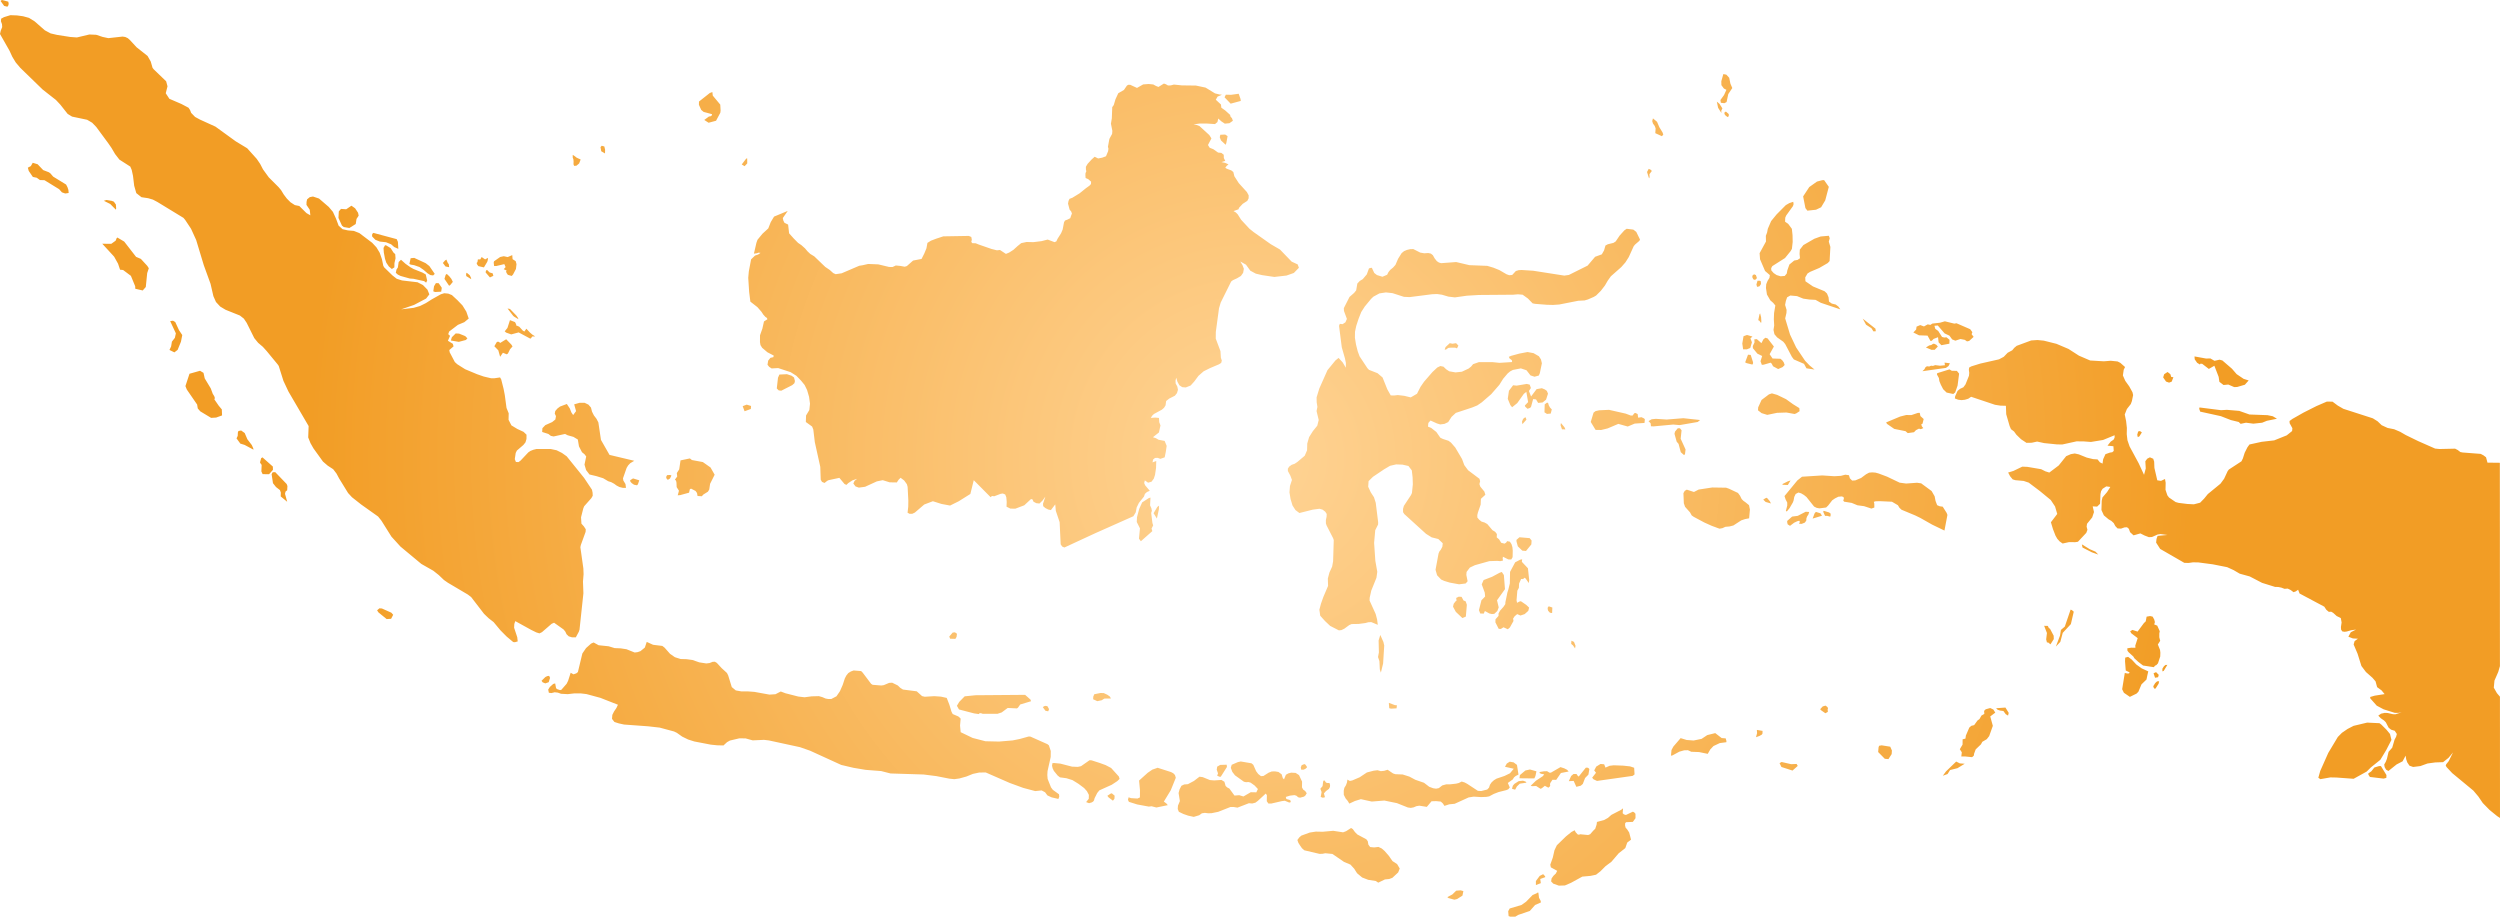<svg xmlns="http://www.w3.org/2000/svg" xmlns:xlink="http://www.w3.org/1999/xlink" width="128.45" height="47.098" viewBox="0 0 128.45 47.098"><defs><radialGradient id="radial-gradient" cx="64.225" cy="23.549" r="48.37" gradientUnits="userSpaceOnUse"><stop offset="0" stop-color="#ffd496"/><stop offset="1" stop-color="#f29d25"/></radialGradient></defs><title>ID</title><g id="Layer_2" data-name="Layer 2"><g id="Layer_1-2" data-name="Layer 1"><path id="ID" d="M77.857,47.097l-.261.001-.084-.03-.021-.25.077-.14.605-.18.236-.166.336-.345.208-.09.053-.039.036.007.033.263.084.156.015.082-.302.133-.27.306-.588.2Zm-2.991-.905-.14.034-.301-.082-.061-.05.258-.137.198-.194.231-.017.137.04-.047.231Zm4.302-.816-.253.099-.001-.208.195-.263.178-.089.099.105.009.048-.258.094ZM69.616,42.75l.127.127.459.245.075.103.029.17.092.126.207.02.221-.026.169.081.146.127.216.247.19.273.236.153.135.228-.079.201-.299.278-.161.06-.221.022-.344.166-.126-.086-.39-.06-.311-.12-.261-.219-.15-.235-.19-.208-.331-.139-.594-.408-.367-.037-.15.03-.151.002-.778-.183-.121-.107-.095-.137-.087-.135-.053-.151.1-.134.104-.09.433-.158.31-.048.359.007.535-.049.507.079.156-.059.256-.164.089.057Zm13.82-.907.103.031.356-.17.067.032.069.077.001.227-.137.189-.346.015-.049.053-.004.115.027.112.08.09.103.158.097.368-.196.151-.099.284-.34.267-.374.437-.3.223-.263.264-.226.177-.283.06-.423.038-.575.316-.318.138-.31.01-.29-.103-.11-.116.026-.156.096-.134.117-.11.074-.142-.328-.18-.028-.137.13-.365.085-.375.122-.256.47-.457.281-.227.166-.088.046.096.105.116.071.019.054-.026.414.04.104-.04.158-.181.104-.101.07-.214.018-.136.368-.099.197-.109.175-.155.51-.264.091-.073-.02.251ZM57.26,41.042l-.078.097-.228-.173-.058-.078.169-.112.059-.016.146.122Zm20.677-.633-.09.166-.161-.047.044-.16.082-.095.218-.138.222-.024.136.048.043.053-.346.054Zm-9.86.552-.109.027-.11-.041.045-.251-.063-.171.114-.134.029-.237.046-.072.067.075.031.049.058.023.126.004.028.103-.005.097-.054.102-.15.109-.108.123Zm10.814-1.089-.057.124-.764-.008.021-.163.212-.178.071-.059.234-.052.334.094Zm-18.737.73-.355.584.127.094.076.089-.588.121-.245-.064-.142.017-.597-.11-.427-.134-.049-.106.034-.127.126.043.329.02.126-.057.003-.376-.046-.491.445-.4.237-.162.272-.095.688.221.114.06.088.09.043.144Zm21.458-.801-.171.174-.116.303-.106.092-.227.057-.137-.304-.251.014.123-.268.118-.1.154-.002.076.108.041.023.362-.453.073-.005.061.02.049.057Zm-1.016-.161-.396.077-.242.352-.192-.005-.105.156-.024.067.014.063-.021.06-.076.062-.18-.097-.154.124-.065.03-.227-.144-.215.009-.065-.022.267-.258.364-.241.06-.089-.143-.024-.085-.036L79.1,39.667l.23-.038.159-.005.121.074h.077l.492-.284.195.064.142.073Zm42.014.328-.139.037-.706-.085-.075-.116-.011-.06.161-.115.156-.195.242-.073h.094l.284.462Zm-59.887-.06-.063.002-.122-.055.044-.117-.066-.191.023-.157.156-.089.333-.01.012.115Zm4.259-.363-.123.003-.025-.113.044-.118.118-.05.054-.003.085.107.019.056-.079.074Zm15.44-.276.067.171.217-.095.212-.024.482.018.354.038.209.071.02.343-.098.074-1.831.259-.179-.083-.07-.082.197-.254-.091-.121.104-.197.219-.134Zm9.116-.118.491.113.281-.012.058.101-.269.239-.569-.184-.097-.197ZM77.391,40.597l-.396.1-.246.095-.235.126-.148.026-.269.01-.381-.023-.257.041-.717.326-.282.028-.244.08-.084-.127-.104-.094-.238-.023-.238.007-.242.288-.386-.061-.149.025-.145.061-.143.027-.15-.02-.563-.224-.646-.133-.648.052-.558-.123-.306.094-.288.134-.085-.141-.105-.124-.094-.186-.003-.211.031-.147.083-.135.052-.14.024-.15.122.071.127-.027.38-.163.371-.247.345-.09.199-.025.17.049.173-.018.177-.055.279.189.117.039.378.015.344.109.308.164.444.153.268.206.204.076.151.021.139-.028.176-.138.205-.057.178.002.325-.036.138-.033.153-.076.15.047.132.07.55.361.169.01.31-.078.093-.097.048-.149.085-.124.118-.107.134-.082.411-.139.281-.137.193-.232-.451-.102.095-.167.15-.094.199.035.173.13.077.499-.142.07-.09.076-.06.1-.256.183.101.229-.075.095Zm22.675-.827-.244.088.163-.223.524-.506.188.094.25.018-.373.229-.38.095Zm-35.418-.002.141.111.128-.01.268-.17.161-.062.173-.002.167.028.165.121.06.197.062.061.097-.236.129-.071.145-.036.227.013.173.113.157.335-.005.293.057.11.108.08.08.113-.071.118-.071.057-.203.054-.098-.023-.091-.08-.101-.029-.23.027-.212.066.029.107.174.048.052.051-.011.069-.068.014-.226-.093-.152.019-.548.126-.145-.003-.082-.119.006-.31-.059-.082-.407.376-.123.092-.164.043-.171-.015-.588.228-.185-.032h-.179l-.628.247-.337.069-.173.005-.172-.021-.154.022-.138.1-.28.084-.289-.064-.244-.085-.232-.112-.058-.144.012-.172.098-.235-.066-.413.051-.188.095-.185.144-.068.188-.014.311-.166.284-.218.164.021.374.152.219.018.372-.024.153.093.061.214.083.078.109.055.264.362.245-.019.214.066.378-.219.286.006.081-.17-.171-.182-.206-.147-.111-.031-.121.009-.108-.023-.461-.33-.137-.178-.078-.209.047-.155.317-.137.148-.033.551.094.094.078.146.33Zm-7.843-.458.285.149.397.438.037.123-.12.116-.284.186-.635.287-.109.135-.134.265-.031.113-.045.062-.073.045-.138.039-.15-.056.136-.17.005-.203-.101-.19-.143-.159-.288-.216-.309-.191-.312-.098-.331-.044-.119-.093-.194-.238-.063-.13-.032-.136.021-.132.082-.008.324.031.598.155.296.013.168-.036.438-.306.104.005.419.135Zm40.389-.565-.166.259-.187-.017L96.5,38.64l.02-.242.028-.079.131-.024.441.07.086.196Zm-8.527-.807.038.137-.005.06-.336.044-.324.152-.166.175-.13.227-.446-.092-.398-.015-.176-.08-.191.005-.248.07-.353.192-.078.015.028-.292.098-.18.371-.431.309.095.359.027.409-.084.291-.194.411-.102.328.254Zm1.737-.126-.181.066.056-.208-.012-.168.293.051-.003.134-.028.052ZM121.6,39.643l-.671.371-.88-.065-.312-.006-.517.09-.104-.072.098-.349.413-.929.491-.818.209-.212.291-.199.309-.16.697-.166.634.03.091.068.273.272.177.215.074.304-.27.523-.301.499-.488.392Zm-20.234-.772-.046.032-.349-.036-.199-.001.026-.213-.103-.16.141-.235.003-.272.146-.037.021-.155.176-.411.104-.091.146-.036.174-.24.099-.07.103-.182.147-.084-.012-.156.083-.082.232-.064.161.077.099.159-.259.196.133.483-.188.527-.123.158-.23.136-.069.129-.271.26-.082.222-.012.094Zm1.842-2.243-.035.139-.12-.074-.118-.162-.173-.023-.128-.043-.075-.076.481-.035ZM53.9,36.435l-.042.112-.143-.028-.135-.185.065-.048.075-.02.098.021Zm40.014.141-.126.071-.21-.147-.058-.061.133-.144.142-.041.086.063.042.063-.018.069Zm-22.16-.181-.286.016-.089-.025-.021-.274.314.118.102.008Zm-19.448-.038-.054.041-.477-.023-.307.229-.213.07h-.764l-.091-.031h-.068l-.041.046-.243-.035-.776-.203-.106-.188.12-.201.279-.285.559-.056,2.547-.02.277.245.026.083-.555.167Zm4.301-.379-.229.048-.212-.099.006-.133.052-.124.317-.064.17.004.182.085.127.089.062.104-.343.005Zm54.157-.62-.047.043-.073-.091-.007-.057.097-.155.096-.09.107-.007-.027.127Zm-82.571-.307-.175.062-.134-.055-.06-.079.198-.194.094-.046.099-.015.047.105Zm82.688-.255-.155.026-.076-.229.128-.059.139.14Zm.29-.324-.068.023.001-.138.077-.122.081-.07.096-.003Zm-.793.023-.046.198-.046.221-.257.248-.159.379-.093.095-.345.169-.307-.211-.089-.181.135-.836.132.028.086-.006.028-.055-.197-.094-.037-.48.01-.181.149-.041.186.141.234.251.273.198Zm-76.232-1.219.283.32.247.171.292.093.307.009.302.041.352.122.361.056.168-.021.16-.063.113-.004.099.059.25.271.271.248.063.126.184.598.208.172.286.05h.336l.334.025.774.14.307-.02.272-.14.242.091.657.168.323.038.367-.048.368-.01.176.049.169.073.145.026.15-.001.266-.14.176-.257.143-.324.111-.338.075-.145.102-.128.133-.083.142-.052.386.032.08.082.432.573.076.05.45.036.125-.019.274-.115.157-.01.289.142.125.121.14.089.708.091.273.246.139.033.492-.03.341.024.296.066.135.349.109.358.063.122.29.123.118.111-.031.357.032.34.615.296.658.17.7.016.701-.059.361-.073.452-.126.094.002.875.389.075.06.098.291-.003.307-.163.729-.011.2.016.2.174.435.093.125.317.229.013.12-.044.12-.35-.082-.213-.099-.123-.164-.176-.093-.329.034-.615-.164-.695-.254-1.232-.539-.336.004-.322.069-.34.137-.354.098-.26.037-.261-.027-.658-.129-.663-.084-1.699-.053-.48-.123-.795-.062-.632-.106-.626-.148-1.596-.729-.522-.183L39.5,38.042l-.247-.028-.581.026-.366-.102-.322-.002-.479.113-.147.081-.186.171-.326-.008-.323-.033-.851-.164-.317-.101-.305-.149-.274-.194-.144-.069-.735-.198-.6-.068-1.234-.09-.27-.06-.225-.072-.123-.16.016-.204.088-.176.121-.177.079-.169-.902-.354-.712-.193-.308-.037h-.309l-.348.04-.344-.019-.162-.058-.165-.02-.166.042-.133-.016-.034-.161.085-.137.174-.155.1-.027.045.243.05.048.154.053.067-.015.272-.31.076-.153.132-.413.144.08.144-.049.083-.066.229-.955.19-.279.26-.231.13-.057.255.142.517.054.307.094.308.012.301.046.419.168.148-.018.15-.052.225-.183.098-.292.324.148.477.059Zm46.805-.095-.025.134-.103-.154-.094-.076.01-.166.133.062Zm-9.887.911-.115.467-.054-.165-.021-.427-.071-.208.045-.239-.015-.613.087-.283.16.36.042.183Zm-21.916-1.367-.06.1-.27-.008-.045-.112.176-.204.116-.013.104.075Zm56.376.111-.171.27-.116-.095-.065-.001-.04-.159.04-.328-.144-.369.189.005.053.11.06.037.187.356Zm5.444-.403-.022.108-.002.199.047.185-.12.188.112.281.017.14-.007.198-.031.089-.085.26-.085.093-.064.026-.065.079-.552-.085-.238-.181-.213-.195-.045-.082-.25-.228-.058-.077-.005-.122.202-.031.216.004-.01-.109.125-.386-.328-.248-.058-.104.117-.07.264.086.323-.435.095-.091.046-.242.181-.031.128.031.083.151.033.131-.035.118.155.061Zm-5.109.547-.229.241.215-.568.045-.288.2-.171.297-.87.066.02.097.085-.149.638-.417.448ZM20.095,31.794l-.229.014-.422-.344-.069-.106.119-.102.127.007.486.217.095.107Zm59.664-.58-.011.284-.112-.016-.092-.1-.025-.094.005-.076.05-.06Zm-4.444.466-.179.075-.337-.32-.143-.264.034-.149.101-.13.048-.033-.021-.136.133-.066.146.009.096.183.115.05.059.175Zm1.689-.472-.072.186-.155.145-.124.011-.13-.03-.229-.126-.059.133-.181-.006-.066-.172.129-.509.188-.19-.018-.2-.156-.425.097-.222.437-.168.381-.205.117-.042.106.158.057.724-.409.573Zm1.501-2.01.065.602-.021.158-.158-.231-.057-.046-.044.046-.056.025-.08-.002-.104.233-.01.22-.079.147-.041.491.026.132.122-.065.075-.017.276.189.146.138-.041.167-.187.168-.217.073-.162-.072-.048.034-.096.086-.072.114.021.117-.185.333-.107.094-.222-.102-.137.087-.11-.008-.169-.333.005-.156.156-.175.001-.126.077-.141.172-.193.099-.146.003-.092.073-.35.028-.146.05-.155.078-.317.011-.596.263-.491.257-.134.102-.022-.016.131Zm29.162-.853.144.149-.334-.117-.478-.245-.033-.164.402.248ZM78.68,27.973l-.274.336-.191-.017-.229-.221-.066-.242-.006-.088.156-.137.525.046.099.122Zm14.932-1.474-.479.146.103-.272.065-.072.237.074Zm-.806.249-.072.102-.163.067-.136-.007.044-.098-.034-.057-.101.025-.165.079-.208.158-.122-.078-.026-.122.007-.056.249-.219.289-.038.407-.21.182.01-.043.133-.063.095-.038.1Zm1.254-.357-.006.118-.02.037-.153-.041-.109.002-.097-.213.027-.049.201.062.075.021Zm-34.515-.23-.103.481-.171-.273.192-.323.089-.065Zm31.383-.417.064.124-.275-.078-.122-.12.12-.075.067-.02Zm-31.721,1.545-.589.52-.098-.132.051-.529-.164-.329.011-.244.116-.432.151-.331.342-.221.085-.026-.021.401.068.151.024.129-.036.111.064.514.038.125-.083.162ZM88.836,25.11l.462.218.104.142.083.169.091.093.108.076.18.147.047.224-.041.452-.209.04-.196.066-.404.262-.199.051-.213.018-.151.069-.151.027-.393-.145-.38-.17-.552-.295-.102-.072-.089-.158-.253-.284-.063-.182-.021-.518.066-.119.106-.063.369.12.243-.125.698-.106.711.011Zm3.163-.423-.141.233-.247-.01-.043-.033.292-.146Zm-59.221.192-.047.056-.155-.03-.113-.078-.07-.074-.018-.077.151-.095.319.098Zm1.647-.295-.113.072-.066-.069-.02-.077.048-.097.154-.009.071.029Zm62.532-.094.645.309.334.045.562-.04.212.03.536.395.156.271.045.234.083.222.132.056.155.021.202.32.04.104-.153.803-.631-.304-.609-.345-.263-.128-.702-.292-.107-.1-.079-.132-.306-.18-.61-.028-.229.005-.093.027.024.097.003.197-.151.054-.379-.124-.338-.045-.294-.122-.393-.064-.044-.061.034-.091-.018-.085-.091-.033-.177.016-.171.086-.142.097-.208.268-.106.103-.344.044-.143-.026-.131-.066-.391-.49-.132-.106-.147-.086-.136-.04-.141.075-.073.152-.033.181-.039.104-.169.29-.14.172-.05-.027.071-.276v-.156l-.086-.165-.055-.168.661-.803.239-.191,1.042-.066.619.041.338-.02.226-.059.187.028.047.158.117.117.163-.01.296-.124.257-.191.157-.083.16-.014.165.013.161.044Zm-82.313.885.112.407-.334-.277.007-.196-.046-.128-.202-.157-.156-.197-.07-.465.054-.097.132-.006.587.61.04.103-.013.218-.085.068Zm21.841-.517-.044.294-.068.111-.234.146-.08.089-.219-.014-.028-.154-.073-.104-.232-.12-.061.029-.042.179-.455.125-.127.011.063-.236-.118-.186-.009-.228-.022-.1-.057-.058.116-.159-.02-.177.123-.19.068-.461.481-.101.104.083.561.104.396.279.211.371Zm-22.461-.717-.2.225-.33-.005-.065-.139.015-.336-.081-.11.003-.044.053-.191.067-.042.533.473Zm95.898-1.722-.082.042-.028-.121.044-.163.053-.026.061.008.079.059Zm-96.911.612.014.074-.457-.245-.22-.068-.195-.268.061-.128.008-.18.029-.071.14-.026.182.131.136.319.227.297Zm73.564.302-.048.051-.169-.151-.113-.426-.097-.113-.113-.405.029-.115.14-.17.112.002.083.101-.046.436.251.552ZM80.381,21.95l.05.112-.176-.003-.073-.211.018-.113Zm6.107-.463.863.093-.122.101-.931.161-.33-.029-1.01.095-.131-.006-.019-.156-.108-.109.161-.095.214-.022.56.036Zm-8.06.075-.206.23-.022-.123.042-.112.058-.079.087-.039Zm20.209-.351.034.166.167.153-.058.238-.066.036.035.108.072.083-.13.057-.095-.028-.153.077-.102.107-.321.045-.113-.099-.58-.117-.371-.256-.047-.077.719-.301.314-.08.264.005.332-.112Zm-15.109.041.263.099h.092l.087-.116.054-.019.118.057.027.188.17-.026.132.064.042.045-.018.187-.503.033-.359.151-.483-.136-.548.233-.333.081-.289-.005-.247-.408.144-.478.104-.079.184-.042.508-.023Zm29.481-.317,1.108.14.3-.018.633.054.528.186.923.034.275.056.213.128-.517.105-.243.099-.452.049-.378-.05-.275.059-.1-.096-.402-.098-.515-.201-1.062-.233-.05-.146Zm-74.431.078-.322.117-.097-.262.206-.078.224.068Zm-8.16.139.097.192.132.173.097.187.133.897.44.771,1.271.303-.208.125-.106.112-.078.128-.187.535.018.114.11.181.026.197-.159-.001-.179-.044-.143-.074-.133-.097-.144-.077-.156-.05-.258-.153-.349-.108-.356-.085-.173-.227-.082-.28.088-.418-.089-.116-.127-.102-.156-.301-.059-.352-.226-.136-.298-.083-.131-.067-.589.129-.142-.03-.125-.098-.321-.103.013-.195.149-.156.351-.157.165-.132.032-.174-.062-.127.024-.133.111-.129.131-.101.354-.134.154.233.076.195.094.141.15-.202-.096-.348.269-.078.264-.003.199.096.13.15Zm49.259.097-.193.018-.129-.082.012-.409.117-.089.057.015.035.122.059.109.096.102Zm12.785-.122-.172.113-.086.031-.414-.076-.484.016-.504.105-.291-.089-.185-.145.009-.153.173-.379.379-.287.154-.052.271.078.455.22.358.258.325.201ZM78.596,19.763l.062.174-.102.151.111.283.283-.377.27-.048.153.063.105.075.058.143-.1.307-.177.144-.229.023-.108-.179-.15-.017-.105.39-.047.06-.134.049-.119-.107-.021-.06.169-.177-.092-.525-.127.099-.339.477-.264.213-.09-.108-.134-.324.061-.416.213-.281.181.019.521-.088Zm-37.893.026-.56.285-.132-.015-.1-.101.062-.55.072-.164.39-.018.237.079.124.089.048.184-.027.111Zm70.879-.18-.135.051-.156-.056-.148-.214.053-.164.173-.113.145.113.045.144.11.01ZM11.105,21.455l-.259.015-.554-.334-.131-.15-.032-.2-.531-.772-.071-.177.209-.634.541-.153.179.107.063.285.31.514.102.277.077.123.032.096-.027.066.224.326.16.191.012.309Zm89.352-1.29-.099.078-.341-.073-.177-.172-.12-.231-.077-.19-.021-.151-.102-.185.014-.067.629-.195.119.071.263.006.114.141-.078.613Zm-.27-1.5-.072.142-.133.096-1.207.17.104-.102.051-.101.076-.052.119.014.06-.031.061-.012.067.013.117-.042.246.03.254-.024-.019-.136Zm12.566-.352.597.109.218-.006.213.123.259-.058.146.04.491.423.242.28.358.241.26.082-.195.22-.396.116-.152.006-.303-.131-.245.024-.214-.164-.037-.254-.221-.572-.284.164-.342-.264-.093-.006-.021.044-.145-.089-.124-.178ZM90.07,18.675l-.032.057-.293-.073-.079-.04.147-.395.138.012.121.376Zm9.335-.703-.161.003-.291-.121.169-.105.107-.022.094-.063.052-.003.115.054.076.091Zm-24.592-.34.119.124-.071.143-.097-.036-.255.002-.096.011-.115.084-.072.003.049-.132.216-.2.135.03Zm32.579.89.704.042.355-.028.349.036.142.071.243.215-.069.141-.042.292.124.28.202.281.166.3.034.146-.063.31-.057.153-.201.256-.11.279.071.344.039.347-.007.318.036.313.109.318.47.87.274.59.088-.33-.022-.366.098-.132.137-.07.171.073.048.148.013.324.148.636.19.029.206-.097.034.194-.008.36.096.286.085.112.338.232.153.043.447.056.337.018.323-.083.208-.213.188-.231.649-.532.188-.255.181-.39.063-.083.646-.422.074-.15.092-.29.141-.28.105-.145.624-.137.647-.074.643-.258.277-.222.014-.146-.141-.256-.006-.113.148-.108.573-.325.662-.334.532-.23.294.002.271.203.289.166,1.513.488.242.152.211.202.303.14.338.067.307.131.291.168.644.314.864.381.221.022.804-.018.139.072.132.102.122.023.921.071.141.073.134.101.075.276.635.007v1.108l.001.567v1.136l.001.568v2.272l.001.569v2.276l.001.57v1.383l-.087.298-.194.446-.034.361.16.281.156.183v1.041l.001.572v2.289l.001.573v1.72l.001.037-.146-.095-.387-.314-.351-.358-.227-.334-.256-.304-1.09-.901-.276-.296-.056-.082.026-.077.126-.156.223-.451-.233.279-.277.221-.404.014-.396.054-.367.133-.373.046-.187-.065-.112-.166-.059-.17-.026-.181-.157.292-.308.16-.421.337-.12-.07-.072-.128-.024-.133.081-.142.058-.15.085-.361.188-.213.12-.411.078-.146.04-.146-.109-.166-.185-.056-.127-.101-.146-.279-.092-.094-.167-.115-.128-.133.142-.101.187-.041.153.006.276.063.125.003.321-.103-.181.032-.179-.004-.57-.18-.353-.187-.333-.375-.004-.072.235-.068.507-.079-.157-.191-.229-.167-.08-.296L121.9,34.827l-.338-.299-.233-.31-.197-.63-.202-.476.05-.172.17-.123-.258-.014-.233-.088.124-.231.27-.137-.246.035-.24.067-.109.013-.113-.021-.06-.093-.008-.132.035-.233-.041-.226-.213-.105-.177-.161-.1-.06-.13.004-.127-.108-.102-.156-1.27-.677-.075-.193-.118.084-.117.042-.146-.111-.153-.074-.167.012-.154-.06-.162-.034-.169-.005-.667-.208-.632-.329-.515-.142-.317-.185-.33-.15-.738-.146-.748-.099-.271-.003-.227.032-.218-.007-1.238-.714-.209-.325.02-.19.056-.157.505-.045-.355-.046-.146.021-.293.129-.158.009-.224-.086-.214-.108-.351.1-.179-.164-.062-.173-.094-.079-.132.008-.178.063-.177-.011-.114-.119-.082-.155-.121-.111-.146-.085-.24-.201-.125-.275.015-.475.038-.17.237-.277.168-.263-.208-.029-.188.121-.079.124-.032.15-.021.499-.151.145-.228-.012.067.292-.093.277-.265.326-.021.148.042.161-.06.158-.428.456-.143.022-.316-.003-.327.072-.152-.106-.124-.138-.093-.164-.13-.337-.104-.348.325-.426-.112-.385-.22-.331-.556-.458-.576-.435-.262-.088-.429-.039-.136-.042-.133-.163-.099-.188.269-.081.459-.221.261.011.708.12.217.109.202.064.483-.365.383-.477.239-.104.203-.035.207.046.411.166.323.078.23.015.12.149.136.067.031-.225.118-.26.229-.081.121-.019.076-.067-.017-.241-.303-.03.165-.207.147-.101.051-.101.003-.126-.593.243-.625.102-.369-.028-.368-.003-.736.162-.279-.006-.651-.066-.36-.079-.278.061-.269.005-.281-.186-.239-.232-.119-.165-.158-.12-.07-.161-.175-.606-.016-.434-.283-.008-.275-.043-1.229-.412-.148.101-.173.052-.173.019-.171-.021-.171-.064.015-.114.126-.278.125-.103.172-.08.109-.148.178-.443.014-.151-.02-.154.015-.117.11-.061.463-.144.962-.218.243-.13.201-.208.234-.126.107-.128.124-.103.744-.275.321-.022.328.032.649.163.619.263.537.346Zm-81.384-1.091.263.271.063.097-.13.15-.104.212-.06.045-.201-.081-.142.208L25.603,18l-.204-.211.127-.216.046-.016.062.007.064.057Zm64.81-.044.324.417-.218.395.15.221.409.014.094.083.072.1.047.136-.106.109-.228.1-.263-.144-.069-.134-.054-.05-.354.102-.099.01-.068-.187.085-.268-.247-.121-.227-.277-.008-.111.091-.193-.012-.154.129-.012.236.208.102-.196.101-.082Zm-.89.491-.176.072-.191-.001-.042-.297.063-.377.178-.064.281.08-.104.095.077.202Zm-65.99-.41-.365.097-.407-.07.05-.167.196-.195.174.008.317.128.112.115Zm75.99-.959.486.119.11-.019.705.306.111.152-.039.103.104.138-.23.21-.111.023-.112-.079-.225-.044-.26.086-.165-.065-.14-.192-.248-.117-.351-.406-.172.015.045.159.149.105.196.309.113.03.116-.011.157.129-.008.199-.41.078-.142-.146-.031-.265-.23.089-.089.092-.067.013-.153-.276-.438-.015-.291-.146.144-.153.021-.148.189-.08.191.071.193-.107.137.027.101-.068.388-.043ZM9.127,17.976l-.167.129-.253-.125.085-.179.041-.247.152-.196.051-.23-.292-.629.145-.021.115.068.193.418.168.251-.067.34Zm17.736-.988.081.046.1-.145.185.198.114.099.156.099-.153.004-.063.091-.04.018-.595-.319-.381.103-.261-.093-.074-.064.14-.175.129-.401.261.101.063.124-.016.037.171.075Zm69.517.031-.122.008-.102-.163-.278-.181-.172-.312.654.515Zm-5.881-.505-.014.086-.087-.12-.059-.029.063-.3.033-.051.051.205Zm-63.887-.183.024.069-.132-.078-.08-.047-.054-.043-.292-.381.125.024.325.335Zm-3.943-1.344-.315.016-.092-.036.039-.262.096-.158.143.003.159.236Zm67.736-.28-.101.031-.029-.011-.03-.112.056-.19.118-.002.05.031.01.14Zm-.133-.416-.096.092-.091-.031-.055-.118.018-.085.076-.055.095.041Zm-67.138.354-.058.038-.239-.354.06-.204.058-.052.132.125.104.13.076.155Zm1.063-.38.015.08-.257-.161-.007-.117.033-.054.153.125Zm1.152-.093-.176.082-.221-.255.008-.059.021-.045.041-.029.134.132.159.047Zm-3.401.244-.053.107-.104-.079-.548-.12-.185-.013-.474-.132-.144-.07-.103-.092.035-.169.07-.102.042-.284.12-.116.235.211.261.182.151.083.461.186.163.093Zm1.112-.841.017.153-.187-.037-.135-.18.111-.128.07-.046.07.17Zm-.723.497-.082.08-.142-.019-.149-.094-.194-.169-.218-.151-.276-.095-.173-.029-.069-.035.066-.293.182-.018.588.272.19.148Zm2.41-.866.178.122.146-.08-.006.104-.029.1-.172.287-.288-.066-.066-.093-.021-.069.042-.043.023-.141h.124Zm1.573-.099.017.209.16.102.041.154-.028.247-.15.285-.067.075-.199-.058-.066-.095-.026-.074.028-.053-.147-.067.095-.109-.065-.153-.407.096-.118.003-.021-.174.017-.07.313-.22.187-.041.201.044Zm-6.057.63-.13.084-.156-.132-.128-.191-.067-.199-.061-.326-.016-.234.078-.137.057.005.23.139.152.236.084.074.017.217-.056.248Zm-13.88-1.324.608.784.247.105.328.356.08.124-.083.25-.072.714-.157.178-.383-.088-.004-.125-.221-.538-.4-.3-.157-.016-.103-.307-.202-.363-.61-.664.463.005.225-.162.052-.129.037-.033Zm14.062.016.021.358-.209-.094-.163-.142-.261-.105-.316-.034-.232-.093-.162-.166-.007-.077.016-.062.052-.049,1.199.322Zm62.856,1.294-.535.473-.163.229-.143.246-.211.273-.242.241-.121.071-.299.13-.172.05-.324.017-.976.192-.32.022-.319-.008-.604-.048-.126-.025-.241-.248-.272-.196-.24-.021-.245.021-1.765.014-.617.037-.614.087-.335-.04-.331-.098-.25-.035-.252.01-1.158.148-.292-.014-.586-.189-.34-.038-.335.051-.311.17-.118.114-.322.39-.182.284-.139.354-.118.361-.063.296-.004.31.056.348.087.344.097.263.402.608.082.086.437.171.259.22.245.61.176.312.171.004.192-.022.334.04.33.08.322-.187.18-.354.181-.263.434-.5.247-.231.157-.076.161.033.136.132.158.105.324.057.327-.035.348-.163.125-.1.104-.126.295-.103.701-.001.361.037.646-.041-.009-.092-.125-.098-.032-.079.12-.051.416-.114.424-.081.309.058.275.159.106.164.047.197-.106.511-.052.119-.22.061-.207-.068-.205-.264-.29-.097-.411.08-.142.076-.126.105-.232.274-.193.309-.419.481-.483.418-.234.16-.262.107-.839.277-.221.206-.172.267-.19.091-.22.029-.165-.05-.334-.151-.11.124-.019.189.164.067.266.209.205.295.131.063.293.096.123.092.22.253.347.588.118.318.193.26.586.441.033.125-.036.146.045.132.21.253.05.164-.229.208-.013.3-.141.404-.031.136.004.124.099.115.115.091.158.048.138.079.266.315.139.083.088.115-.009.171.121.1.111.179.171.043.079-.051.055-.077.14.029.082.125.048.16.016.176-.007.334-.07.12-.153-.006-.275-.138-.013.1.019.096-.14.032-.16-.014-.402.013-.742.208-.26.123-.169.223-.012.155.065.325-.099.114-.34.043-.475-.087-.287-.087-.16-.073-.208-.219-.079-.28.154-.833.043-.107.075-.095.079-.151.019-.178-.227-.217-.342-.086-.289-.181-1.118-1.016-.063-.098-.002-.168.045-.157.367-.555.047-.106.045-.438-.011-.361-.041-.361-.174-.227-.311-.069-.321-.011-.313.072-.308.182-.568.382-.226.223-.02.289.13.283.168.258.09.283.124,1.003-.004.113-.146.292-.058.652.063.921.1.565-.043.307-.266.66-.081.362-.006.149.313.69.072.273.038.283-.333-.139-.154.007-.157.042-.347.045-.353.006-.123.052-.25.184-.152.074-.132.014-.448-.23-.265-.25-.244-.271-.045-.31.085-.318.121-.34.241-.565-.012-.379.083-.311.138-.301.05-.278.033-1.088-.034-.097-.331-.646-.038-.108-.002-.174.036-.167.007-.149-.076-.115-.134-.105-.162-.046-.343.045-.688.174-.203-.153-.152-.236-.099-.33-.057-.345.026-.324.102-.313-.082-.219-.127-.238-.001-.123.072-.107.124-.09.152-.052.142-.095.377-.319.12-.281.009-.346.096-.33.192-.305.228-.282.073-.291-.111-.462.044-.21-.038-.247-.004-.244.141-.459.418-.939.408-.499.162-.131.212.232.161.273.003-.247-.049-.237-.162-.565L68.8,16.743l.039-.104.143.017.146-.097.076-.173-.151-.409-.007-.145.292-.575.238-.209.104-.129.06-.351.124-.132.156-.095.206-.243.111-.306.068-.023.08-.011.124.267.139.108.282.087.241-.103.067-.134.091-.115.146-.12.123-.137.137-.317.181-.289.124-.101.149-.063.166-.039.16-.005.355.181.206.036.211-.013.133.03.101.082.092.164.113.142.105.07.115.033.773-.058.676.16.922.036.316.094.304.123.371.216.136.048.152-.012.189-.204.148-.044.15-.008.594.038,1.596.25.236-.034.962-.479.386-.454.345-.126.116-.206.07-.246.122-.066.289-.07.114-.073.205-.303.242-.268.119-.081.342.043.151.117.192.394-.033.066-.227.196-.066.083-.251.554-.172.272ZM18.246,10.702l.151.229.032.148-.111.17-.041.261-.327.205-.286-.049-.093-.073-.181-.396.018-.336.113-.128.266.02.27-.184Zm73.037,3.431.204.062.212-.017.105-.125.029-.162.107-.301.247-.204.173-.032.123-.086-.021-.223.013-.219.183-.234.565-.326.323-.116.419-.037.047.125-.048.178.081.269-.04.728-.096.103-.433.251-.473.201-.133.084-.117.2.01.199.386.265.599.248.123.116.08.195.022.218.145.104.203.05.134.103.102.145-1.008-.339-.264-.149-.318-.018-.315-.045-.321-.13-.345-.031-.165.094-.064.184-.039.206.076.256-.007.156-.065.281.25.831.313.66.461.687.228.236.255.213-.414-.063-.125-.229-.524-.228-.101-.136-.342-.652-.1-.122-.315-.222-.139-.163-.047-.22.035-.231-.018-.32.012-.318.065-.388-.113-.137-.147-.128-.171-.297-.051-.338.014-.194.07-.172.095-.149.021-.146-.246-.211-.258-.602-.023-.312.328-.601-.007-.292.065-.173.035-.184.172-.4.279-.341.474-.478.18-.104.203-.068.018.117-.032.104-.35.486-.047.11-.009.204.167.121.182.247.035.328.007.35-.04.352L92,12.905l-.287.354-.653.415-.056.103.005.114.12.138ZM5.969,10.71l-.016.063-.29-.293-.328-.163.136-.042.271.045.108.042.104.146Zm87.338.066-.444.048-.101-.133-.117-.6.315-.48.397-.282.271-.071.095-.004.242.346-.184.695-.212.355Zm-8.55-1.673-.029.062-.104-.327.087-.164.125.06.031.058-.119.156Zm-81.23.813-.176.026-.17-.06-.141-.16-.754-.464-.234-.007-.164-.119-.2-.041-.212-.31-.045-.166.154-.081.097-.17.251.075.286.3.291.112.079.057.142.166.665.408.072.139.046.139Zm34.867-1.522-.137.146-.146-.091.226-.296.053-.02Zm-8.776.119-.117.011-.035-.083.005-.143-.01-.114-.034-.085V7.956l.108.071.083.067.096.048.078.032.041.022-.077.202ZM31.09,7.692l-.004.192-.194-.113-.038-.213.064-.069.133.037Zm31.919-.345-.035.092-.24-.225-.063-.163.029-.127.249-.011.124.08ZM85.46,6.913l-.07.085-.341-.156.017-.247L85.02,6.473l-.092-.128-.037-.125.038-.137.21.175.118.278.162.264Zm3.351-.929-.046.032-.101-.075-.063-.083.004-.083.072-.042.146.127.003.07Zm-.372-.296.007.118-.17-.268-.066-.317.135.113.151.234ZM63.644,4.817l.094.267.014.102-.521.14-.314-.328.067-.133.271.006ZM36.791,6.204l-.384.103-.222-.144.24-.177.085-.012.056-.035.02-.072-.434-.117-.124-.103-.118-.262.003-.167.558-.441.13-.047.021.183.385.462.017.308-.015.111Zm23.117-1.873.101.06.14-.002.166-.044.408.042.722.009.497.105.486.297.242.06.104.002-.023.023-.192.081-.091.16.265.245.018.163.205.146.251.227.01.074.085.102.043.125-.177.124-.237.023-.176-.117-.161-.146-.042.181-.125.104-.456-.03-.326.001-.324.045.162.028.147.058.505.462.108.171-.177.34.086.139.195.08.238.169.169.017.122.096.005.166.071.15-.192.061.19.04.17.077-.093.078-.072.095.078.051.233.087.102.081.053.217.228.355.416.458.091.167-.001.154-.069.132-.237.154-.189.204-.023.074-.258.094.118.069.094.094.179.283.427.46.215.172.883.624.47.272.6.622.311.144.061.173-.26.266-.378.133-.625.071-.627-.093-.324-.076-.282-.153-.222-.307-.294-.166.113.186.071.19-.037.207-.115.162-.198.119-.212.097-.09.068-.538,1.083-.087.293-.164,1.216-.003.344.242.643.021.337.048.146-.032.121-.114.072-.462.196-.326.163-.265.232-.214.289-.188.209-.25.1-.182-.015-.146-.096-.103-.186-.059-.203-.038.15.007.147.086.157.033.166-.05.169-.107.135-.29.147-.16.126-.031.223-.077.125-.111.097-.409.222-.092.089-.067.113.218-.018.2.018.015.221.063.165-.08.361-.308.244.154.051.139.08.309.059.104.256-.046.31-.056.278-.222.077-.138-.051-.137.005-.101.084-.026.144.191-.071-.011.36-.052.351-.063.194-.117.158-.177.051-.167-.119-.034.138.051.116.238.282-.146.062-.106.096-.048.14-.259.321-.115.236-.049.252-.121.2-1.959.872-1.585.734-.114-.05-.077-.112-.054-1.141-.196-.583-.029-.329-.224.293-.137-.03-.148-.075-.111-.096-.009-.126.12-.362-.145.199-.158.153-.164-.019-.142-.076-.052-.118-.075-.018-.347.322-.457.173-.255-.003-.2-.099.01-.246-.021-.24-.056-.141-.123-.051-.113.018-.328.125-.117-.015-.067.063-.868-.874-.175.708-.6.376-.442.219-.439-.082-.445-.14-.444.169-.482.414-.133.063-.139-.001-.102-.054.035-.314.004-.314-.036-.699-.038-.138-.139-.192-.184-.139-.102.101-.093.139-.366-.006-.357-.111-.304.063-.604.277-.32.043-.172-.063-.11-.149.063-.137.133-.105-.248.083-.211.14-.092.09-.099-.045-.264-.316-.552.118-.074.036-.136.108-.131-.054-.065-.115-.023-.66-.281-1.269-.077-.648-.062-.153-.322-.233.011-.334.168-.28.035-.326-.048-.354-.101-.346-.127-.261-.182-.223-.241-.25-.297-.187-.64-.21-.337.019-.126-.083-.084-.107.034-.21.114-.144.153-.036.019-.082-.325-.169-.271-.23-.085-.138-.026-.152.002-.351.078-.222.043-.12.083-.371.177-.113-.028-.068-.076-.051-.11-.122-.091-.14-.207-.238-.365-.286-.062-.494-.047-.728.03-.331.117-.619.203-.195.161-.054.121-.083-.1-.012-.086.031-.154.021.127-.554.057-.16.255-.31.299-.274.126-.323.17-.283.703-.292-.253.366.028.133.062.118.182.083.052.451.229.256.23.234.17.115.187.167.131.155.138.13.208.127.563.541.235.159.175.159.124.056.307-.045.907-.388.163-.025.295-.067.521.021.551.132.179.004.17-.079.236.023.22.041.11-.034.32-.283.436-.084.141-.28.109-.264.052-.281.182-.113.255-.098.378-.124,1.311-.022.127.054.027.144-.027.109.052.065.174.006.161.066.653.226.278.07.155-.018.306.202.167-.069.221-.142.21-.191.188-.151.273-.059.354.008.418-.052.315-.081.352.134.094-.042.061-.131.182-.287.081-.193.07-.37.049-.088.134-.051.137-.07.036-.111.05-.129-.041-.108-.078-.091-.082-.309.026-.141.051-.105.141-.053.372-.227.33-.266.181-.13.079-.084.005-.122-.144-.127-.138-.061-.01-.147.005-.102.042-.096-.021-.093-.001-.139.088-.15.203-.222.16-.144.178.089.207-.041.197-.072.109-.262.017-.125-.026-.1.068-.373.017-.054.129-.235.013-.158-.073-.367.046-.278.021-.575.077-.103.089-.298.144-.311.291-.169.152-.222.067-.042.1-.002.352.162.316-.18.286-.021.236.024.133.074.131.053.282-.175Zm28.803.913-.113.058-.182-.021-.02-.142.185-.255.122-.269-.13-.067-.127-.172-.005-.2.104-.37.154.03.148.16.061.3.097.228-.206.31ZM3.608,1.899l.344.025.639-.152.351.015.331.11.294.063.732-.081.138.021.132.063.112.1.335.364.566.448.163.287.093.323.059.075.64.617.069.258-.09.357.186.284.62.267.366.194.078.119.054.142.203.21.254.137.793.361,1.04.754.591.358.489.544.177.26.146.281.297.409.505.505.128.154.136.223.157.207.188.19.224.146.229.047.369.365.199.114-.031-.286-.168-.25.003-.15.029-.135.137-.113.165-.032.31.104.503.433.212.252.159.348.134.361.2.18.276.063.307.026.282.111.66.5.219.235.166.276.114.327.071.343.044.079.424.414.223.175.272.085.795.093.279.143.232.238.097.242-.165.214-.621.328-.663.227.645-.078.326-.095.3-.148.297-.189.472-.264.175-.054.206.019.187.075.28.259.264.274.197.319.123.355-.226.186-.328.137-.451.343-.048.136.093.087-.11.252.253.156.038.132-.219.189.021.117.264.5.126.114.403.254.614.257.34.118.386.091.165-.002.289-.042.059.1.124.492.06.312.089.663.112.275-.007.336.147.286.303.183.321.149.152.146-.002.22-.052.174-.108.135-.334.287-.06.124-.047.316.057.145.134.008.104-.076.4-.424.108-.074.151-.06.154-.038.731-.003.311.067.275.138.243.173.891,1.105.407.61.032.152.007.158-.069.122-.37.417-.047.115-.115.454.021.327.123.137.099.149-.008.135-.244.672-.025.115.154,1.093.011.296-.031.375.022.604-.2,1.868-.037.111-.153.286-.201-.002-.163-.05-.113-.109-.063-.135-.092-.111-.486-.345-.127.057-.494.428-.131.063-.165-.052-.26-.128-.815-.45-.05.144-.011.195.162.49.023.214-.148.042-.083-.009-.339-.284-.313-.315-.355-.426-.26-.202-.234-.226-.66-.858-.172-.131-1.023-.605-.206-.144-.262-.25-.281-.223-.617-.351-1.07-.89-.465-.511-.517-.824-.169-.21-.869-.618-.474-.374-.198-.215-.461-.749-.135-.252-.17-.223-.279-.181-.246-.212-.488-.677-.154-.27-.116-.292.021-.585-1.035-1.771-.26-.552-.241-.766-.053-.077-.565-.686-.199-.22-.242-.206-.197-.241-.39-.783-.145-.217-.203-.16-.738-.296-.275-.165-.217-.234-.133-.299-.146-.634-.349-.963-.39-1.29-.264-.578-.301-.454-.088-.105-1.34-.817-.229-.121-.243-.072-.347-.052-.265-.211-.108-.379-.061-.508-.066-.303-.073-.172-.56-.359-.22-.284L5.73,7.603l-.167-.242-.616-.836-.211-.219-.261-.153-.773-.162-.227-.139L3.1,5.377l-.227-.242-.68-.533L1.044,3.487.809,3.209l-.176-.29L.49,2.608,0,1.746l.04-.174.073-.181-.011-.15-.054-.148L.059.96.205.881.532.78l.339.012.314.043.304.083.292.181.522.458.297.159.33.077ZM.435.266.38.345.213.304.029.049.097,0,.21.026l.216.059L.445.18Z" fill="url(#radial-gradient)"/></g></g></svg>